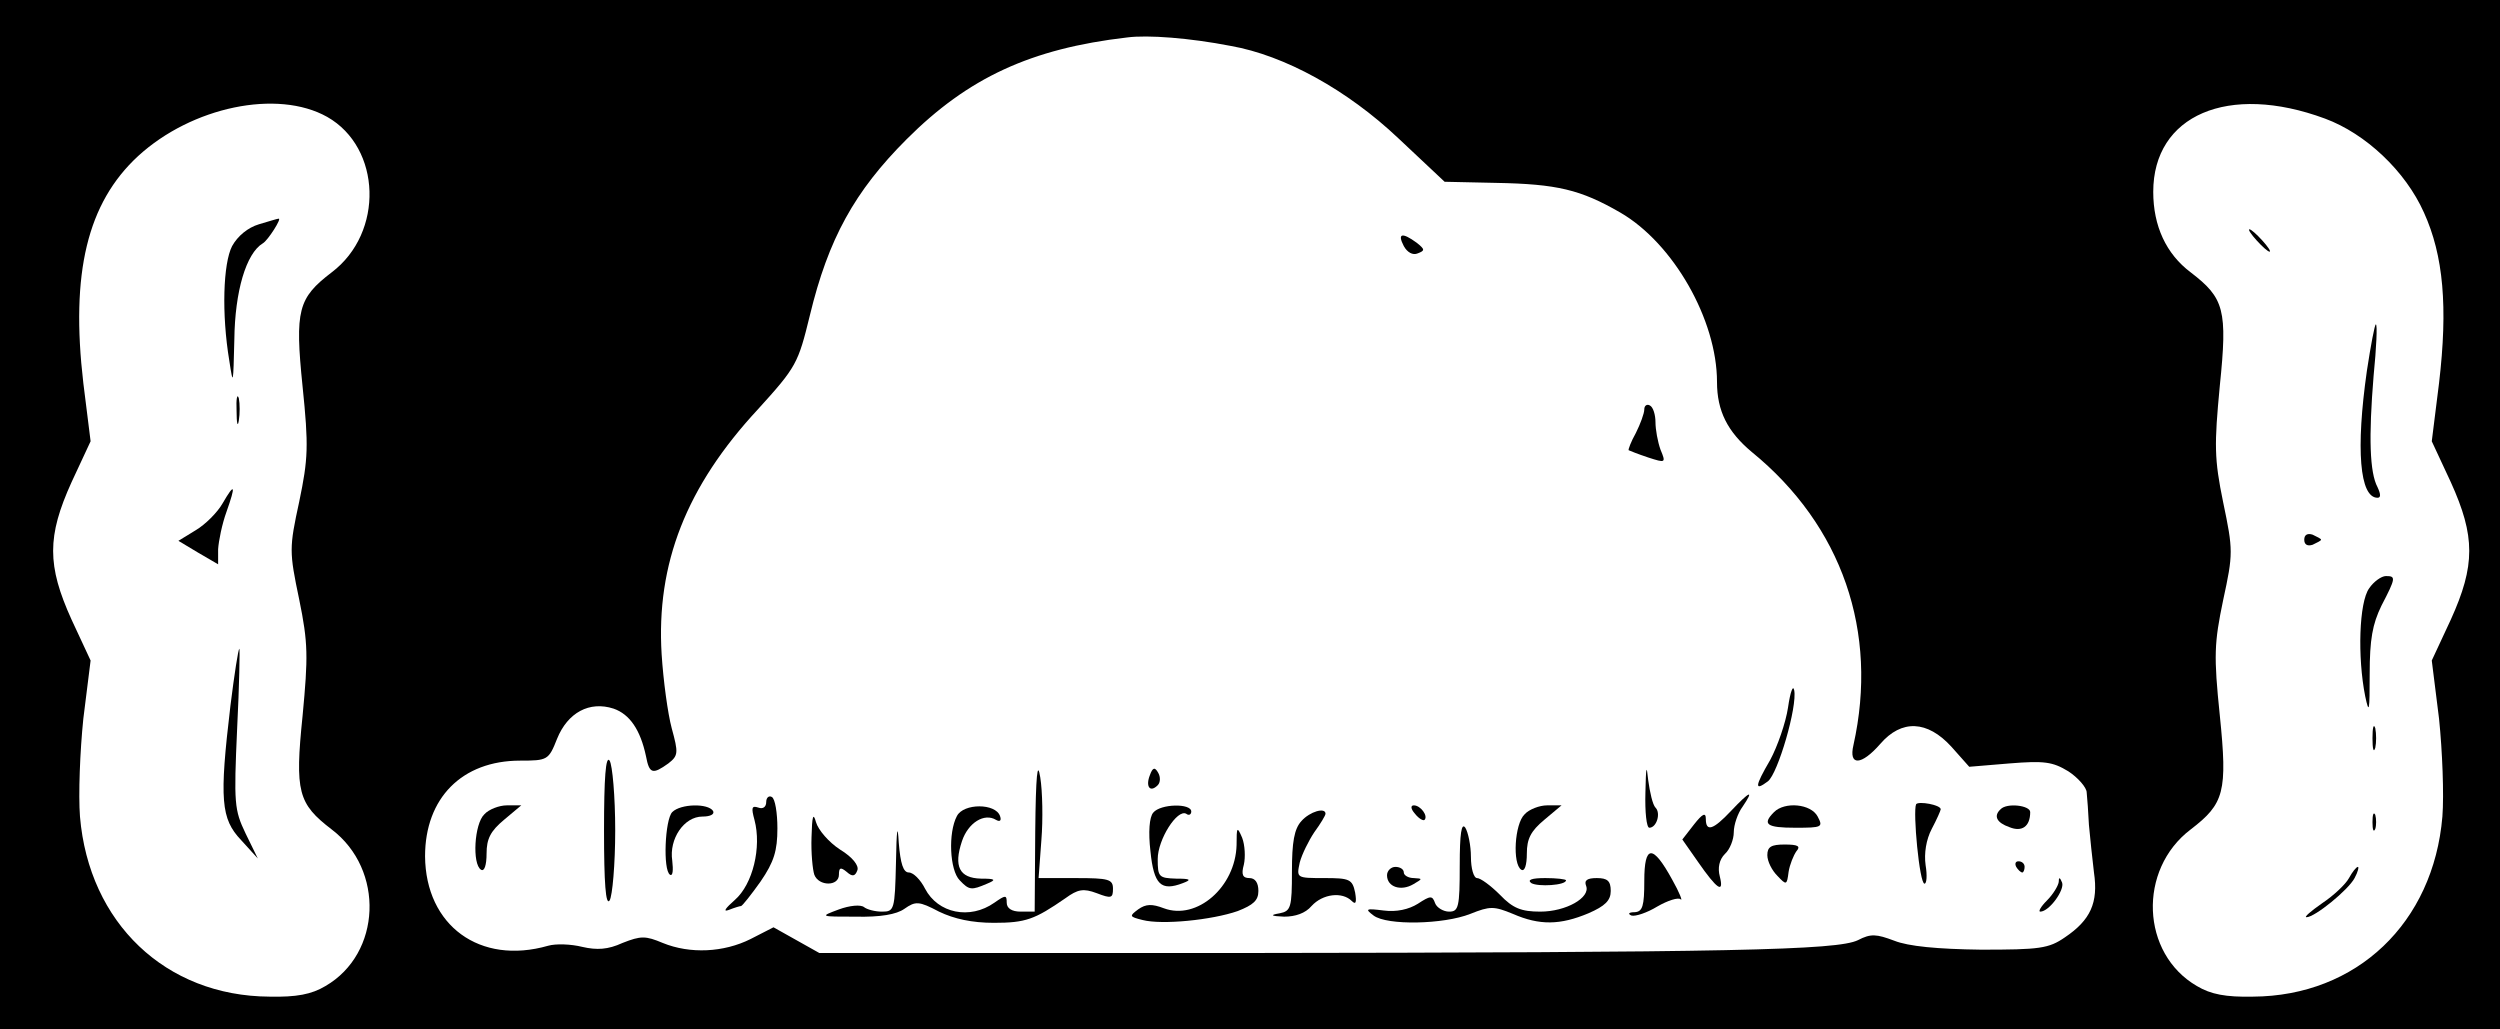 <?xml version="1.0" standalone="no"?>
<!DOCTYPE svg PUBLIC "-//W3C//DTD SVG 20010904//EN"
 "http://www.w3.org/TR/2001/REC-SVG-20010904/DTD/svg10.dtd">
<svg version="1.0" xmlns="http://www.w3.org/2000/svg"
 width="447pt" height="184pt" viewBox="0 0 447 184"
 preserveAspectRatio="xMidYMid meet">
<g transform="translate(0,184) scale(0.1,-0.1)"
fill="#000000" stroke="none">
<path d="M0 920 l0 -920 2235 0 2235 0 0 920 0 920 -2235 0 -2235 0 0 -920z
m2200 838 c97 -17 209 -79 300 -165 l83 -78 92 -2 c109 -2 151 -12 222 -53 95
-55 173 -192 173 -303 0 -52 19 -89 62 -125 162 -132 227 -322 182 -524 -9
-38 14 -37 48 2 38 44 84 42 127 -5 l32 -36 72 6 c62 5 77 3 105 -14 17 -11
33 -29 33 -38 1 -10 3 -36 4 -58 2 -22 6 -60 9 -85 8 -54 -6 -85 -52 -116 -29
-20 -45 -22 -150 -22 -78 1 -130 6 -155 16 -32 12 -42 13 -65 1 -37 -18 -224
-22 -1117 -23 l-740 0 -41 23 -41 23 -41 -21 c-48 -24 -108 -27 -157 -7 -31
13 -39 13 -72 0 -26 -12 -46 -13 -72 -7 -20 5 -47 6 -61 2 -122 -35 -219 36
-220 160 0 104 66 171 170 171 49 0 51 1 66 39 19 47 58 68 101 54 29 -10 48
-38 58 -85 6 -32 12 -33 40 -13 18 14 18 19 6 63 -7 26 -15 85 -18 132 -10
162 44 300 172 438 69 76 72 82 93 168 33 137 80 222 173 315 110 110 222 162
394 182 37 5 113 -1 185 -15z m-1615 -127 c97 -55 102 -207 8 -278 -60 -46
-66 -67 -52 -204 11 -107 10 -129 -6 -206 -18 -83 -18 -89 0 -175 16 -78 16
-102 6 -208 -14 -136 -8 -157 52 -203 95 -72 89 -222 -11 -280 -25 -15 -52
-20 -100 -19 -186 1 -323 132 -339 322 -3 39 0 117 6 175 l13 104 -34 73 c-44
97 -44 149 0 246 l34 73 -13 104 c-23 197 7 322 98 406 96 88 249 120 338 70z
m3572 -3 c73 -27 144 -94 177 -168 35 -77 43 -169 27 -305 l-13 -104 34 -73
c44 -97 44 -149 0 -246 l-34 -73 13 -104 c6 -58 9 -136 6 -175 -16 -190 -153
-321 -339 -322 -48 -1 -75 4 -100 19 -100 58 -106 208 -11 280 60 46 66 67 52
204 -11 107 -10 129 6 206 18 83 18 89 0 175 -16 78 -16 102 -6 208 14 136 8
157 -52 203 -44 33 -67 83 -67 144 0 137 134 195 307 131z"/>
<path d="M2510 1400 c6 -11 16 -17 25 -13 13 5 13 7 -2 19 -26 19 -35 17 -23
-6z"/>
<path d="M2940 1108 c0 -7 -7 -26 -15 -42 -9 -16 -14 -30 -13 -31 2 -1 17 -7
35 -13 31 -10 32 -10 22 14 -5 14 -9 36 -9 49 0 13 -4 27 -10 30 -5 3 -10 0
-10 -7z"/>
<path d="M3197 575 c-4 -27 -19 -70 -32 -94 -28 -48 -28 -56 -4 -38 18 14 53
134 47 163 -2 10 -7 -3 -11 -31z"/>
<path d="M1080 355 c0 -94 3 -135 10 -125 5 8 10 65 10 125 0 61 -5 117 -10
125 -7 10 -10 -31 -10 -125z"/>
<path d="M1851 353 l-1 -143 -25 0 c-16 0 -25 6 -25 16 0 14 -2 14 -22 0 -44
-31 -101 -19 -124 25 -8 16 -21 29 -29 29 -10 0 -15 16 -18 53 -2 36 -4 25 -5
-35 -2 -85 -3 -88 -25 -88 -13 0 -27 4 -32 8 -6 5 -26 3 -45 -4 -35 -13 -34
-13 30 -13 44 -1 73 4 87 14 20 14 26 14 62 -5 27 -13 59 -20 98 -20 57 0 73
6 128 44 22 16 32 18 56 9 26 -10 29 -9 29 8 0 17 -8 19 -66 19 l-67 0 5 68
c3 37 2 87 -2 112 -5 32 -8 4 -9 -97z"/>
<path d="M2942 423 c-1 -35 2 -63 7 -63 13 0 21 26 11 36 -5 5 -10 27 -13 49
-3 30 -4 24 -5 -22z"/>
<path d="M2056 454 c-8 -20 0 -32 14 -18 5 5 5 15 1 22 -6 11 -10 10 -15 -4z"/>
<path d="M1370 406 c0 -9 -6 -13 -14 -10 -12 4 -13 0 -7 -22 13 -49 -3 -115
-35 -143 -17 -15 -22 -22 -11 -18 10 4 20 7 22 7 2 0 18 20 35 44 24 35 30 55
30 95 0 27 -4 53 -10 56 -5 3 -10 -1 -10 -9z"/>
<path d="M3095 390 c-32 -34 -45 -38 -45 -14 0 12 -6 9 -21 -10 l-21 -27 28
-40 c34 -49 47 -58 39 -26 -4 15 -1 30 9 40 9 8 16 26 16 39 0 13 7 34 16 46
21 31 13 28 -21 -8z"/>
<path d="M3426 402 c-6 -13 6 -142 15 -142 4 0 5 15 2 33 -3 21 1 46 11 65 9
17 16 33 16 35 0 8 -40 15 -44 9z"/>
<path d="M866 384 c-18 -17 -22 -89 -6 -99 6 -4 10 8 10 29 0 26 7 40 31 60
l31 26 -26 0 c-13 0 -32 -7 -40 -16z"/>
<path d="M1202 388 c-13 -13 -17 -104 -4 -112 5 -3 6 8 4 25 -6 39 21 79 54
79 14 0 22 4 19 10 -9 14 -58 13 -73 -2z"/>
<path d="M1711 381 c-16 -30 -13 -97 5 -115 17 -18 21 -18 49 -6 17 7 15 9
-11 9 -39 1 -49 22 -34 67 11 33 40 51 61 38 7 -4 10 -1 7 7 -8 23 -65 23 -77
0z"/>
<path d="M2062 387 c-7 -8 -9 -35 -5 -69 6 -60 19 -72 58 -57 16 6 14 8 -12 8
-31 1 -33 3 -33 35 0 35 35 90 51 81 5 -4 9 -1 9 4 0 15 -55 14 -68 -2z"/>
<path d="M2530 385 c7 -9 15 -13 17 -11 7 7 -7 26 -19 26 -6 0 -6 -6 2 -15z"/>
<path d="M2726 384 c-18 -17 -22 -89 -6 -99 6 -4 10 8 10 29 0 26 7 40 31 60
l31 26 -26 0 c-13 0 -32 -7 -40 -16z"/>
<path d="M3172 388 c-22 -22 -13 -28 38 -28 48 0 50 1 40 20 -12 23 -59 27
-78 8z"/>
<path d="M3577 393 c-13 -12 -7 -24 16 -32 22 -9 37 1 37 27 0 12 -42 17 -53
5z"/>
<path d="M1451 343 c-1 -28 2 -58 5 -67 8 -21 44 -21 44 0 0 13 3 14 14 5 10
-9 15 -8 19 3 3 8 -8 23 -31 37 -20 13 -39 35 -43 49 -5 18 -7 11 -8 -27z"/>
<path d="M2327 372 c-13 -14 -17 -38 -17 -90 0 -65 -2 -71 -22 -75 -18 -3 -16
-5 8 -6 20 0 38 6 49 19 20 22 55 26 72 9 7 -7 9 -3 6 15 -5 24 -10 26 -55 26
-50 0 -50 0 -44 28 4 15 16 39 26 54 11 15 20 30 20 33 0 12 -28 4 -43 -13z"/>
<path d="M2610 293 c0 -75 -2 -83 -19 -83 -10 0 -22 7 -25 15 -5 14 -8 14 -31
-1 -16 -10 -38 -15 -61 -12 -32 4 -34 3 -18 -9 24 -18 125 -16 173 3 35 14 42
14 76 0 48 -21 85 -20 135 1 30 13 40 23 40 40 0 18 -6 23 -25 23 -17 0 -23
-4 -19 -14 8 -21 -36 -46 -82 -46 -34 0 -49 6 -72 30 -17 17 -35 30 -41 30 -6
0 -11 17 -11 38 0 20 -5 44 -10 52 -7 10 -10 -11 -10 -67z"/>
<path d="M2211 329 c-2 -75 -71 -135 -130 -113 -21 8 -32 8 -46 -2 -16 -12
-16 -13 8 -19 35 -9 124 0 170 16 28 11 37 19 37 36 0 15 -6 23 -16 23 -12 0
-15 6 -10 24 3 13 2 35 -3 48 -9 21 -10 20 -10 -13z"/>
<path d="M3160 311 c0 -11 8 -27 18 -37 16 -17 17 -17 20 7 2 13 9 30 14 37 8
9 3 12 -21 12 -24 0 -31 -4 -31 -19z"/>
<path d="M2940 265 c0 -45 -3 -55 -17 -56 -11 0 -13 -3 -6 -6 7 -2 28 5 46 16
19 11 38 17 42 13 4 -4 -2 12 -15 35 -35 64 -50 63 -50 -2z"/>
<path d="M3605 290 c3 -5 8 -10 11 -10 2 0 4 5 4 10 0 6 -5 10 -11 10 -5 0 -7
-4 -4 -10z"/>
<path d="M2480 275 c0 -21 25 -29 47 -16 17 10 17 10 1 11 -10 0 -18 5 -18 10
0 6 -7 10 -15 10 -8 0 -15 -7 -15 -15z"/>
<path d="M2738 261 c12 -7 62 -4 62 5 0 2 -17 4 -37 4 -24 0 -33 -3 -25 -9z"/>
<path d="M3681 263 c-1 -7 -10 -22 -21 -33 -11 -11 -16 -20 -12 -20 16 0 44
39 39 52 -4 10 -6 10 -6 1z"/>
<path d="M463 1439 c-20 -6 -38 -21 -48 -39 -16 -31 -19 -121 -5 -205 7 -46 7
-43 9 38 1 86 21 154 51 172 9 5 35 46 28 44 -2 0 -18 -5 -35 -10z"/>
<path d="M423 1105 c0 -22 2 -30 4 -17 2 12 2 30 0 40 -3 9 -5 -1 -4 -23z"/>
<path d="M398 940 c-9 -16 -31 -38 -48 -48 l-31 -19 35 -21 36 -21 0 27 c1 15
7 45 15 67 17 48 15 53 -7 15z"/>
<path d="M412 578 c-20 -168 -17 -202 19 -240 l30 -33 -22 45 c-20 42 -21 53
-15 187 4 79 5 143 4 143 -2 0 -9 -46 -16 -102z"/>
<path d="M4035 1410 c10 -11 20 -20 23 -20 3 0 -3 9 -13 20 -10 11 -20 20 -23
20 -3 0 3 -9 13 -20z"/>
<path d="M4232 1177 c-20 -140 -13 -227 19 -227 6 0 6 6 0 19 -14 26 -16 89
-7 199 5 50 7 92 4 92 -2 0 -9 -37 -16 -83z"/>
<path d="M4120 875 c0 -9 6 -12 15 -9 8 4 15 7 15 9 0 2 -7 5 -15 9 -9 3 -15
0 -15 -9z"/>
<path d="M4236 788 c-18 -25 -21 -123 -7 -193 7 -33 8 -27 8 40 0 62 5 89 21
122 26 50 26 53 8 53 -8 0 -22 -10 -30 -22z"/>
<path d="M4242 520 c0 -19 2 -27 5 -17 2 9 2 25 0 35 -3 9 -5 1 -5 -18z"/>
<path d="M4242 370 c0 -14 2 -19 5 -12 2 6 2 18 0 25 -3 6 -5 1 -5 -13z"/>
<path d="M4200 270 c-6 -11 -27 -31 -48 -45 -20 -14 -33 -25 -28 -25 15 0 75
49 86 70 6 11 8 20 6 20 -3 0 -10 -9 -16 -20z"/>
</g>
</svg>
